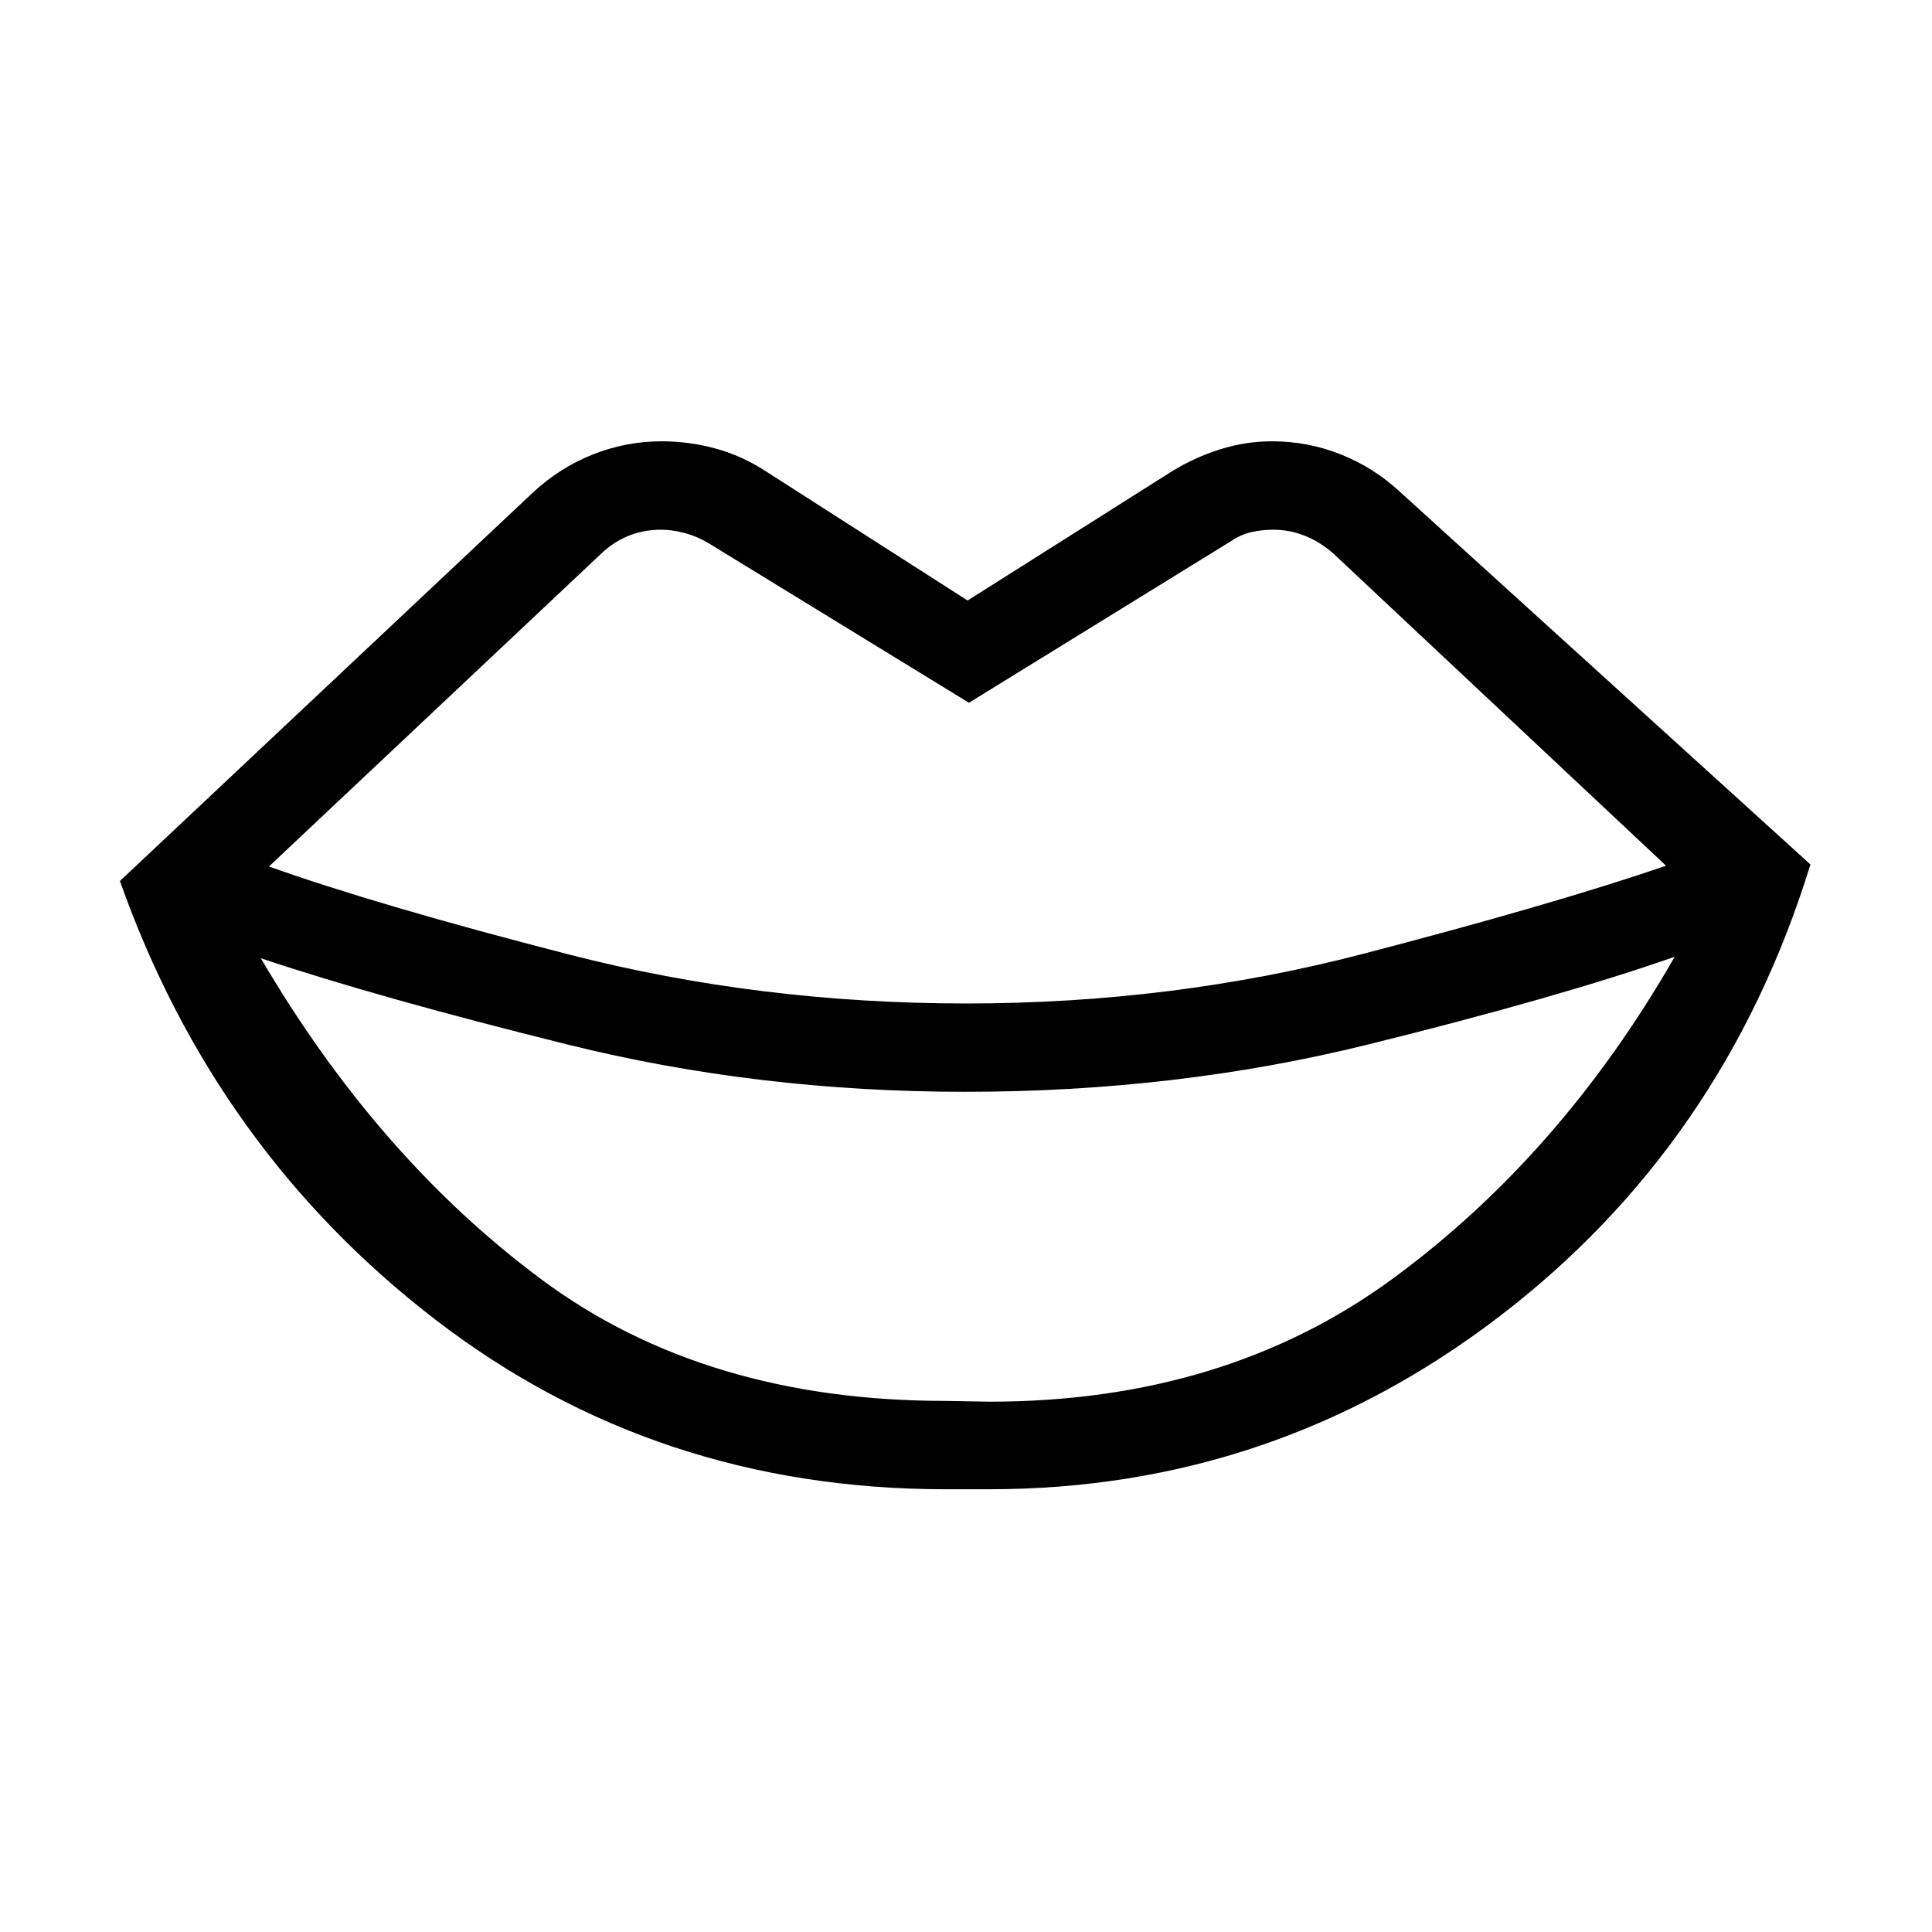 <svg xmlns="http://www.w3.org/2000/svg" height="40" viewBox="0 -960 960 960" width="40"><path d="m469.87-263.9 21.72.39q117.31 0 200.71-61.31 83.39-61.31 139.85-159.77-57.69 20.18-152.55 43.64-94.86 23.46-199.96 23.46-102.92 0-197.24-23.4-94.32-23.39-152.79-42.96 58.13 99.16 139.38 159.55 81.24 60.4 200.88 60.4Zm0 43.9q-143.84 0-253.36-84.15Q107-388.31 59.59-522.23L264.8-715.26q13.3-12.38 29.79-18.92 16.49-6.54 34.15-6.54 13.39 0 26.35 3.46 12.96 3.47 24.53 10.85l101.17 64.8 101.44-64.13q11.31-6.98 24-10.98t25.82-4q17.92 0 34.27 6.54t29.24 18.51l204.03 185.21q-42.98 139.49-155.04 224.97Q632.49-220 491.59-220h-21.72Zm10.39-241.38q102.38 0 197-24.65 94.61-24.64 150.61-43.79L662.46-685.03q-6.49-5.69-14.04-8.73-7.55-3.03-15.88-3.03-5.31 0-10.58 1.16-5.27 1.17-9.99 4.35L481.46-610.8l-129.43-79.33q-5.49-3.31-11.72-4.99-6.23-1.67-11.93-1.67-7.94 0-15.06 2.65-7.11 2.65-13.22 7.96L133.64-529.44q55.03 19.57 149.42 43.81 94.4 24.25 197.2 24.25Z"/></svg>